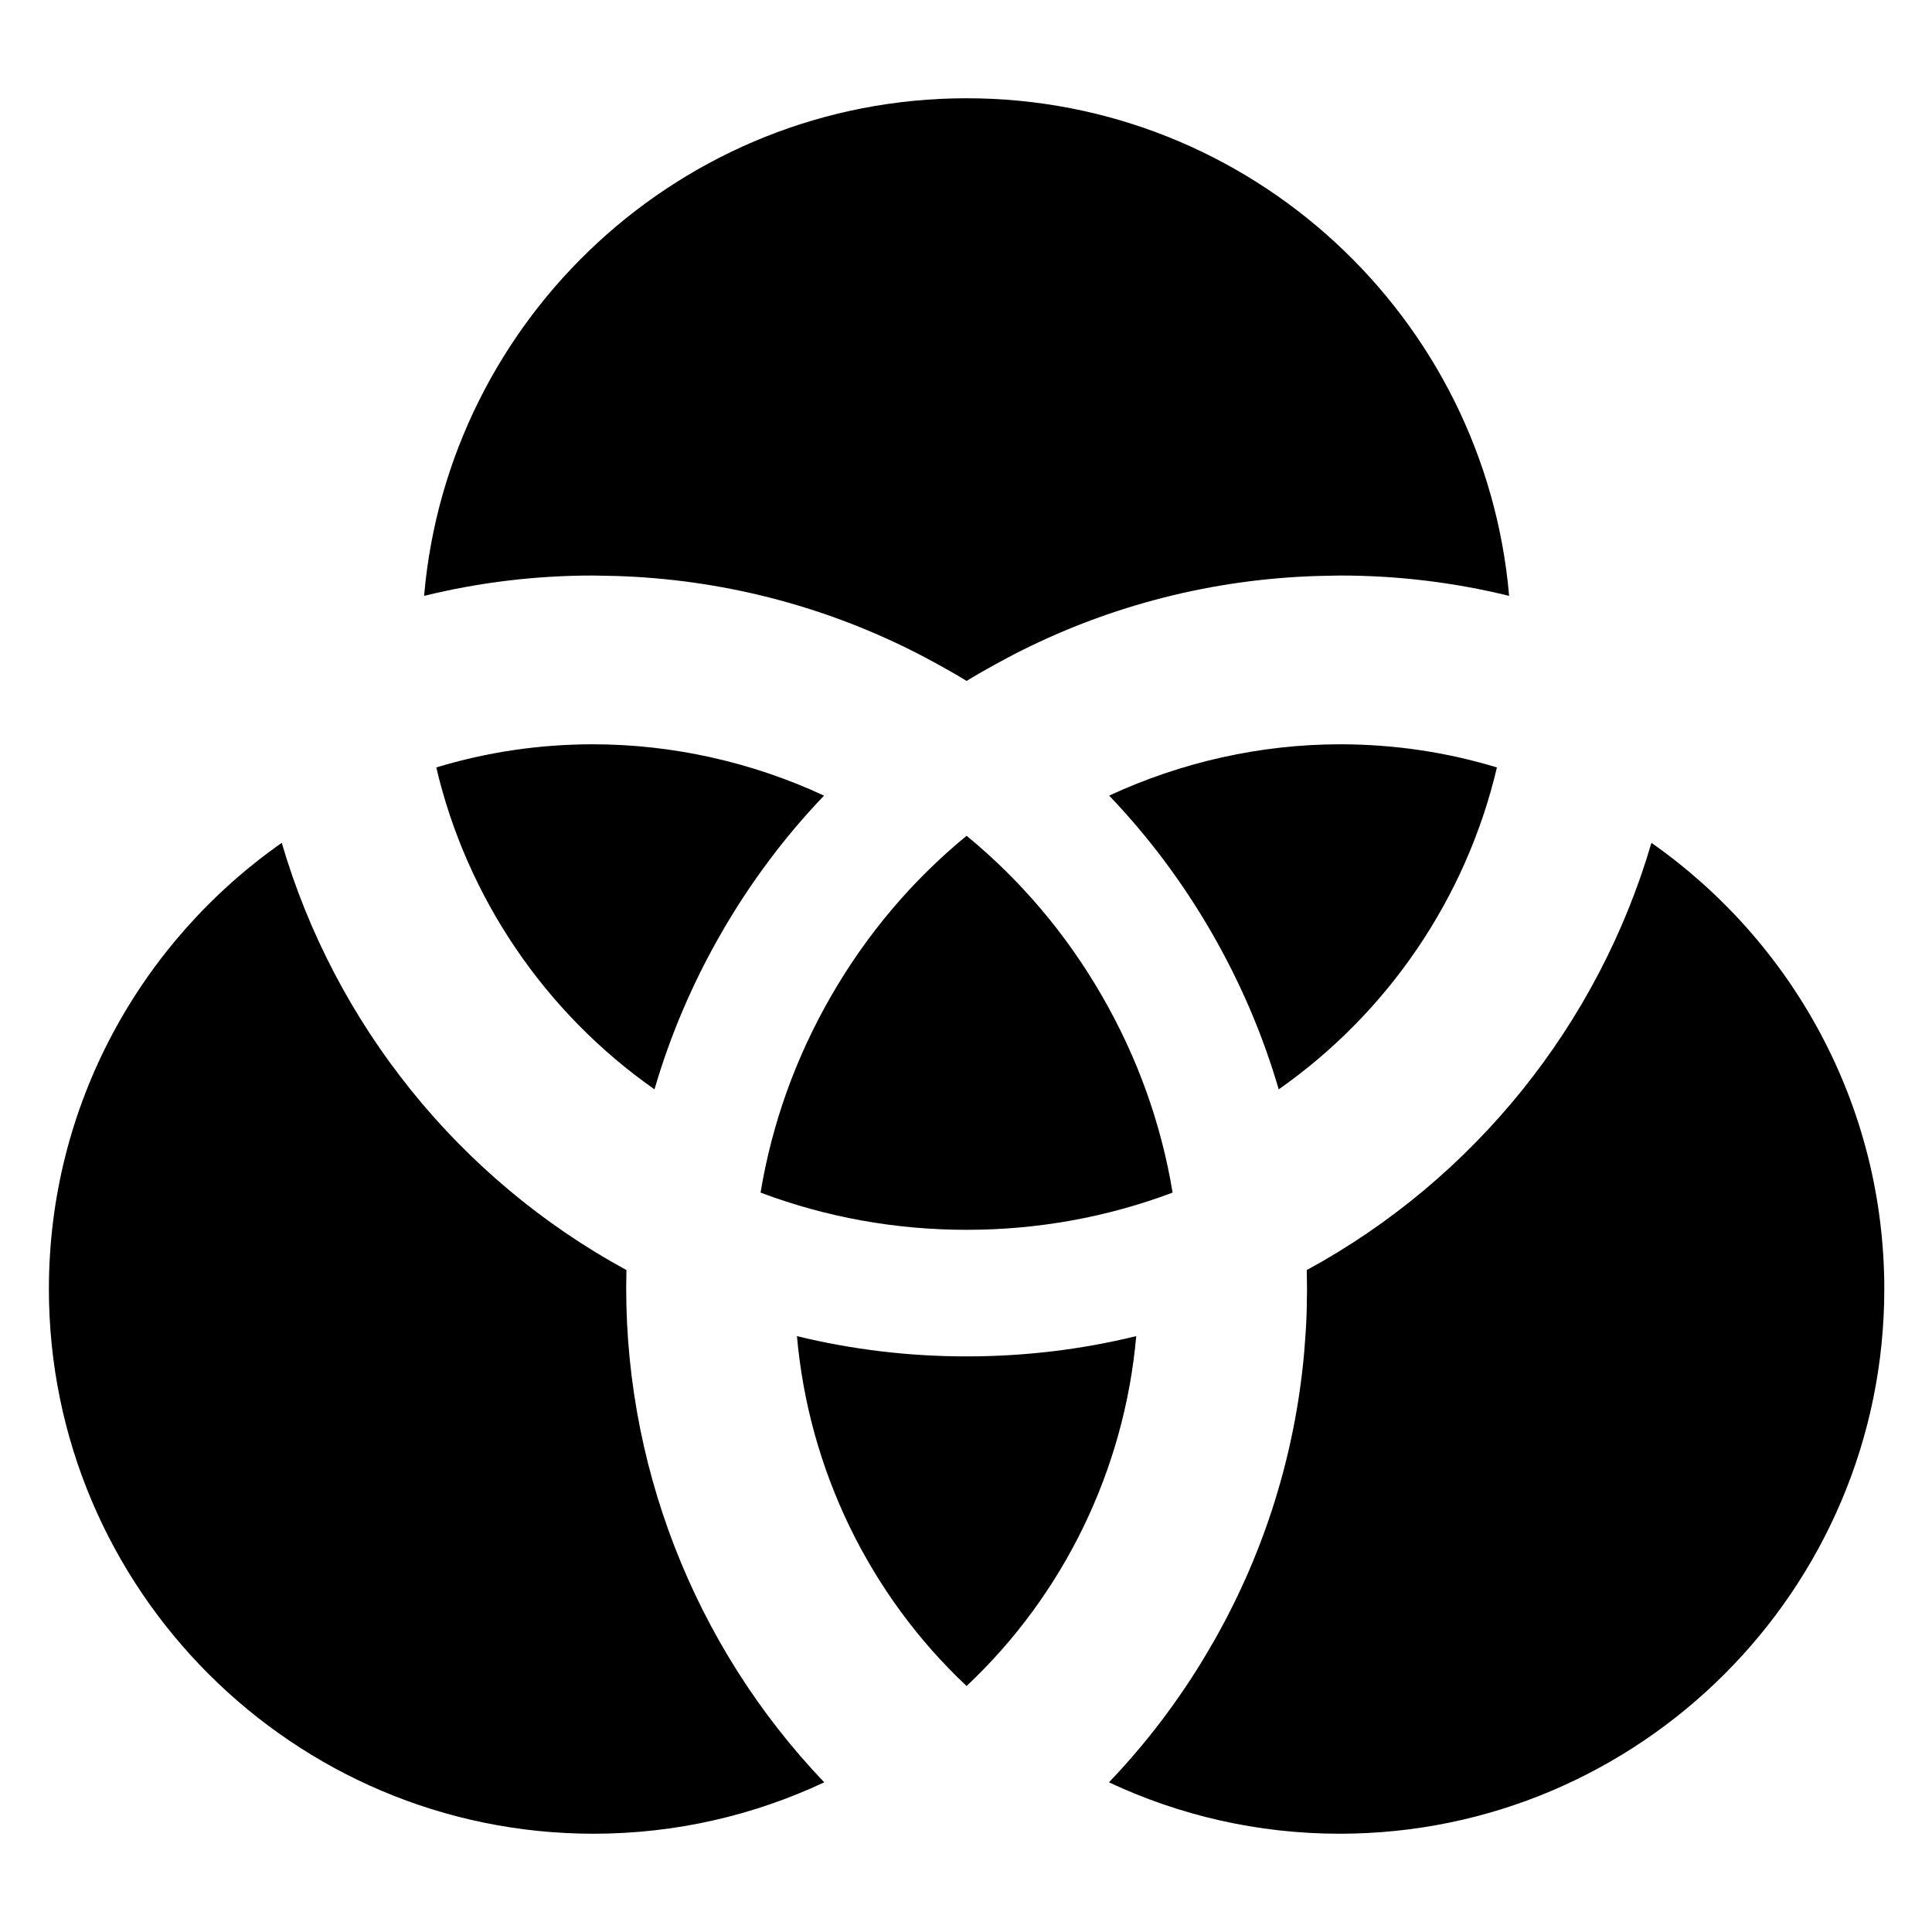 <?xml version="1.0" encoding="utf-8"?>
<!-- Generator: Adobe Illustrator 15.1.0, SVG Export Plug-In . SVG Version: 6.00 Build 0)  -->
<!DOCTYPE svg PUBLIC "-//W3C//DTD SVG 1.1//EN" "http://www.w3.org/Graphics/SVG/1.1/DTD/svg11.dtd">
<svg version="1.1" id="Layer_1" xmlns="http://www.w3.org/2000/svg" xmlns:xlink="http://www.w3.org/1999/xlink" x="0px" y="0px"
	 width="283.465px" height="283.465px" viewBox="0 0 283.465 283.465" enable-background="new 0 0 283.465 283.465"
	 xml:space="preserve">
<g>
	<path d="M87.006,84.442c0.398,0,0.797,0.021,1.195,0.024c0.754,0.006,1.508,0.021,2.26,0.045c0.422,0.015,0.844,0.029,1.266,0.049
		c15.488,0.679,30.115,4.734,43.154,11.455c0.268,0.136,0.531,0.281,0.799,0.421c0.604,0.317,1.205,0.641,1.803,0.97
		c1.465,0.801,2.912,1.626,4.338,2.496c1.416-0.865,2.857-1.688,4.314-2.484c0.619-0.341,1.24-0.675,1.867-1.004
		c0.25-0.13,0.496-0.267,0.746-0.395c13.037-6.721,27.656-10.776,43.143-11.458c0.438-0.021,0.875-0.036,1.314-0.05
		c0.719-0.022,1.439-0.037,2.164-0.045c0.422-0.004,0.842-0.024,1.264-0.024c8.428,0,16.715,1.005,24.785,2.985
		c-3.514-40.842-37.859-73.01-79.598-73.01s-76.082,32.168-79.598,73.01C70.293,85.447,78.578,84.442,87.006,84.442z"/>
	<path d="M242.299,123.664c-7.783,26.604-25.98,49.313-50.568,62.68c0.002,0.09,0.002,0.182,0.004,0.271
		c0.02,0.781,0.029,1.563,0.031,2.344c0,0.057,0.002,0.115,0.002,0.172c0,0.168-0.006,0.334-0.006,0.5
		c-0.006,0.799-0.014,1.598-0.035,2.396c-0.023,0.869-0.059,1.738-0.104,2.604c-0.016,0.271-0.035,0.543-0.053,0.814
		c-0.053,0.881-0.115,1.758-0.189,2.633c-0.012,0.131-0.023,0.262-0.035,0.395c-1.332,14.98-5.83,29.063-12.822,41.57
		c-0.076,0.139-0.154,0.277-0.232,0.416c-0.381,0.674-0.77,1.342-1.164,2.006c-4.043,6.842-8.871,13.236-14.42,19.039
		c10.285,4.828,21.75,7.543,33.842,7.543c44.066,0,79.916-35.85,79.916-79.916C276.465,162.074,262.934,138.129,242.299,123.664z"/>
	<path d="M87.088,269.047c12.094,0,23.559-2.715,33.844-7.543c-19.162-20.045-29.74-47.172-29.02-75.16
		c-24.59-13.365-42.789-36.076-50.572-62.682c-20.637,14.465-34.166,38.41-34.166,65.469
		C7.172,233.197,43.022,269.047,87.088,269.047z"/>
	<path d="M219.629,112.599c-7.436-2.255-15.137-3.396-22.996-3.396c-11.689,0-23.328,2.623-33.896,7.531
		c5.754,6.016,10.773,12.721,15.01,20.055c4.236,7.34,7.535,15.045,9.867,23.043C203.648,148.59,215.135,131.74,219.629,112.599z"/>
	<path d="M96.027,159.83c2.334-7.996,5.631-15.701,9.867-23.041c4.236-7.336,9.254-14.041,15.01-20.055
		c-10.57-4.91-22.207-7.531-33.898-7.531c-7.859,0-15.561,1.141-22.994,3.396C68.504,131.74,79.99,148.59,96.027,159.83z"/>
	<path d="M141.818,199.012c-8.475,0-16.797-0.998-24.889-2.975c1.717,19.506,10.563,37.875,24.889,51.336
		c14.326-13.463,23.174-31.83,24.891-51.336C158.617,198.016,150.295,199.012,141.818,199.012z"/>
	<path d="M172.047,174.98c-1.684-10.162-5.168-19.865-10.387-28.904c-5.219-9.037-11.879-16.908-19.842-23.449
		c-7.961,6.541-14.623,14.412-19.84,23.449s-8.703,18.742-10.387,28.906c9.646,3.623,19.793,5.459,30.229,5.459
		C152.254,180.441,162.4,178.605,172.047,174.98z"/>
</g>
</svg>
